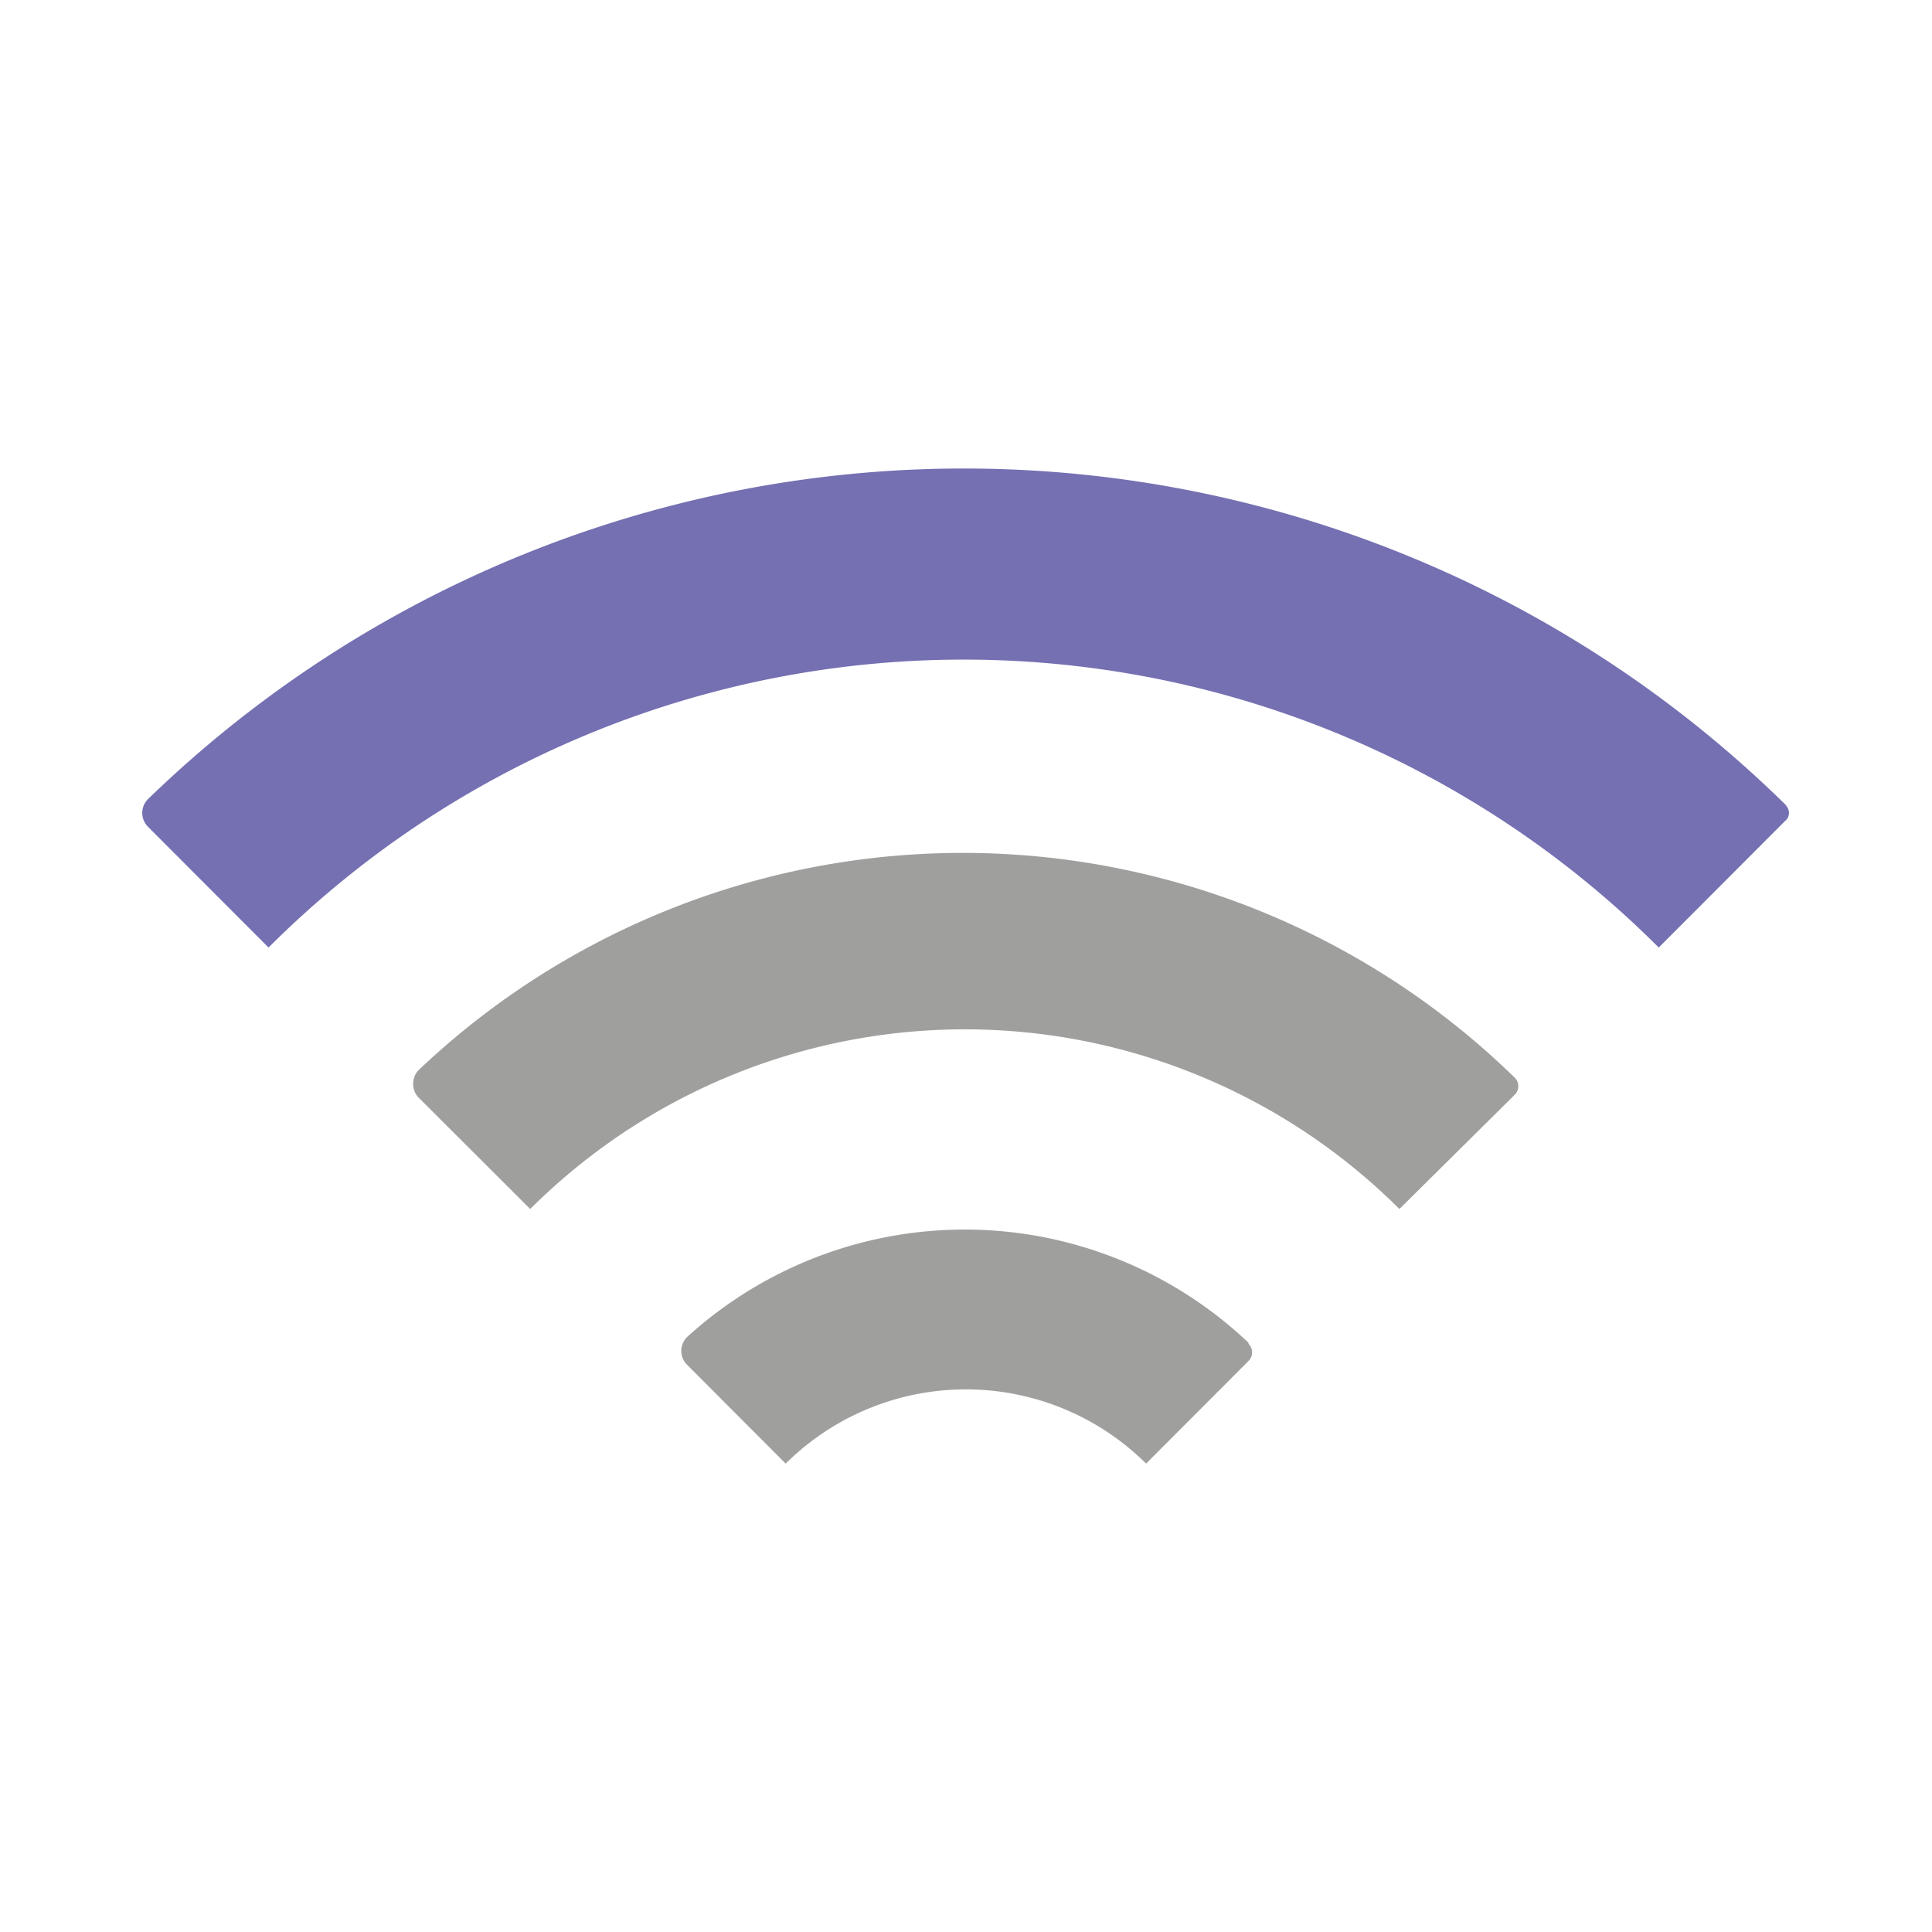 <svg id="Layer_1" data-name="Layer 1" xmlns="http://www.w3.org/2000/svg" viewBox="0 0 90 90"><defs><style>.cls-1{fill:#7470b2;}.cls-2{fill:#9f9f9e;}</style></defs><g id="Group_55" data-name="Group 55"><path id="Path_111-2" data-name="Path 111-2" class="cls-1" d="M83.18,37.49a54.6,54.6,0,0,0-76.29-.26.91.91,0,0,0,0,1.28l5.62,5.63a45.79,45.79,0,0,1,64.76,0l0,0,5.88-5.89a.48.48,0,0,0,.09-.67A.38.38,0,0,0,83.18,37.49Z"/><path id="Path_112-2" data-name="Path 112-2" class="cls-2" d="M19.5,49.85a.93.93,0,0,0,0,1.28l5.2,5.19a28.67,28.67,0,0,1,40.49,0L70.56,51a.56.56,0,0,0,0-.8l0,0A36.81,36.81,0,0,0,19.5,49.85Z"/><path id="Path_113-2" data-name="Path 113-2" class="cls-2" d="M32,62.29a.91.91,0,0,0,0,1.28l4.6,4.61a11.92,11.92,0,0,1,16.79,0l4.77-4.78a.56.56,0,0,0,0-.8s0,0,0-.05A19.21,19.21,0,0,0,32,62.29Z"/></g></svg>